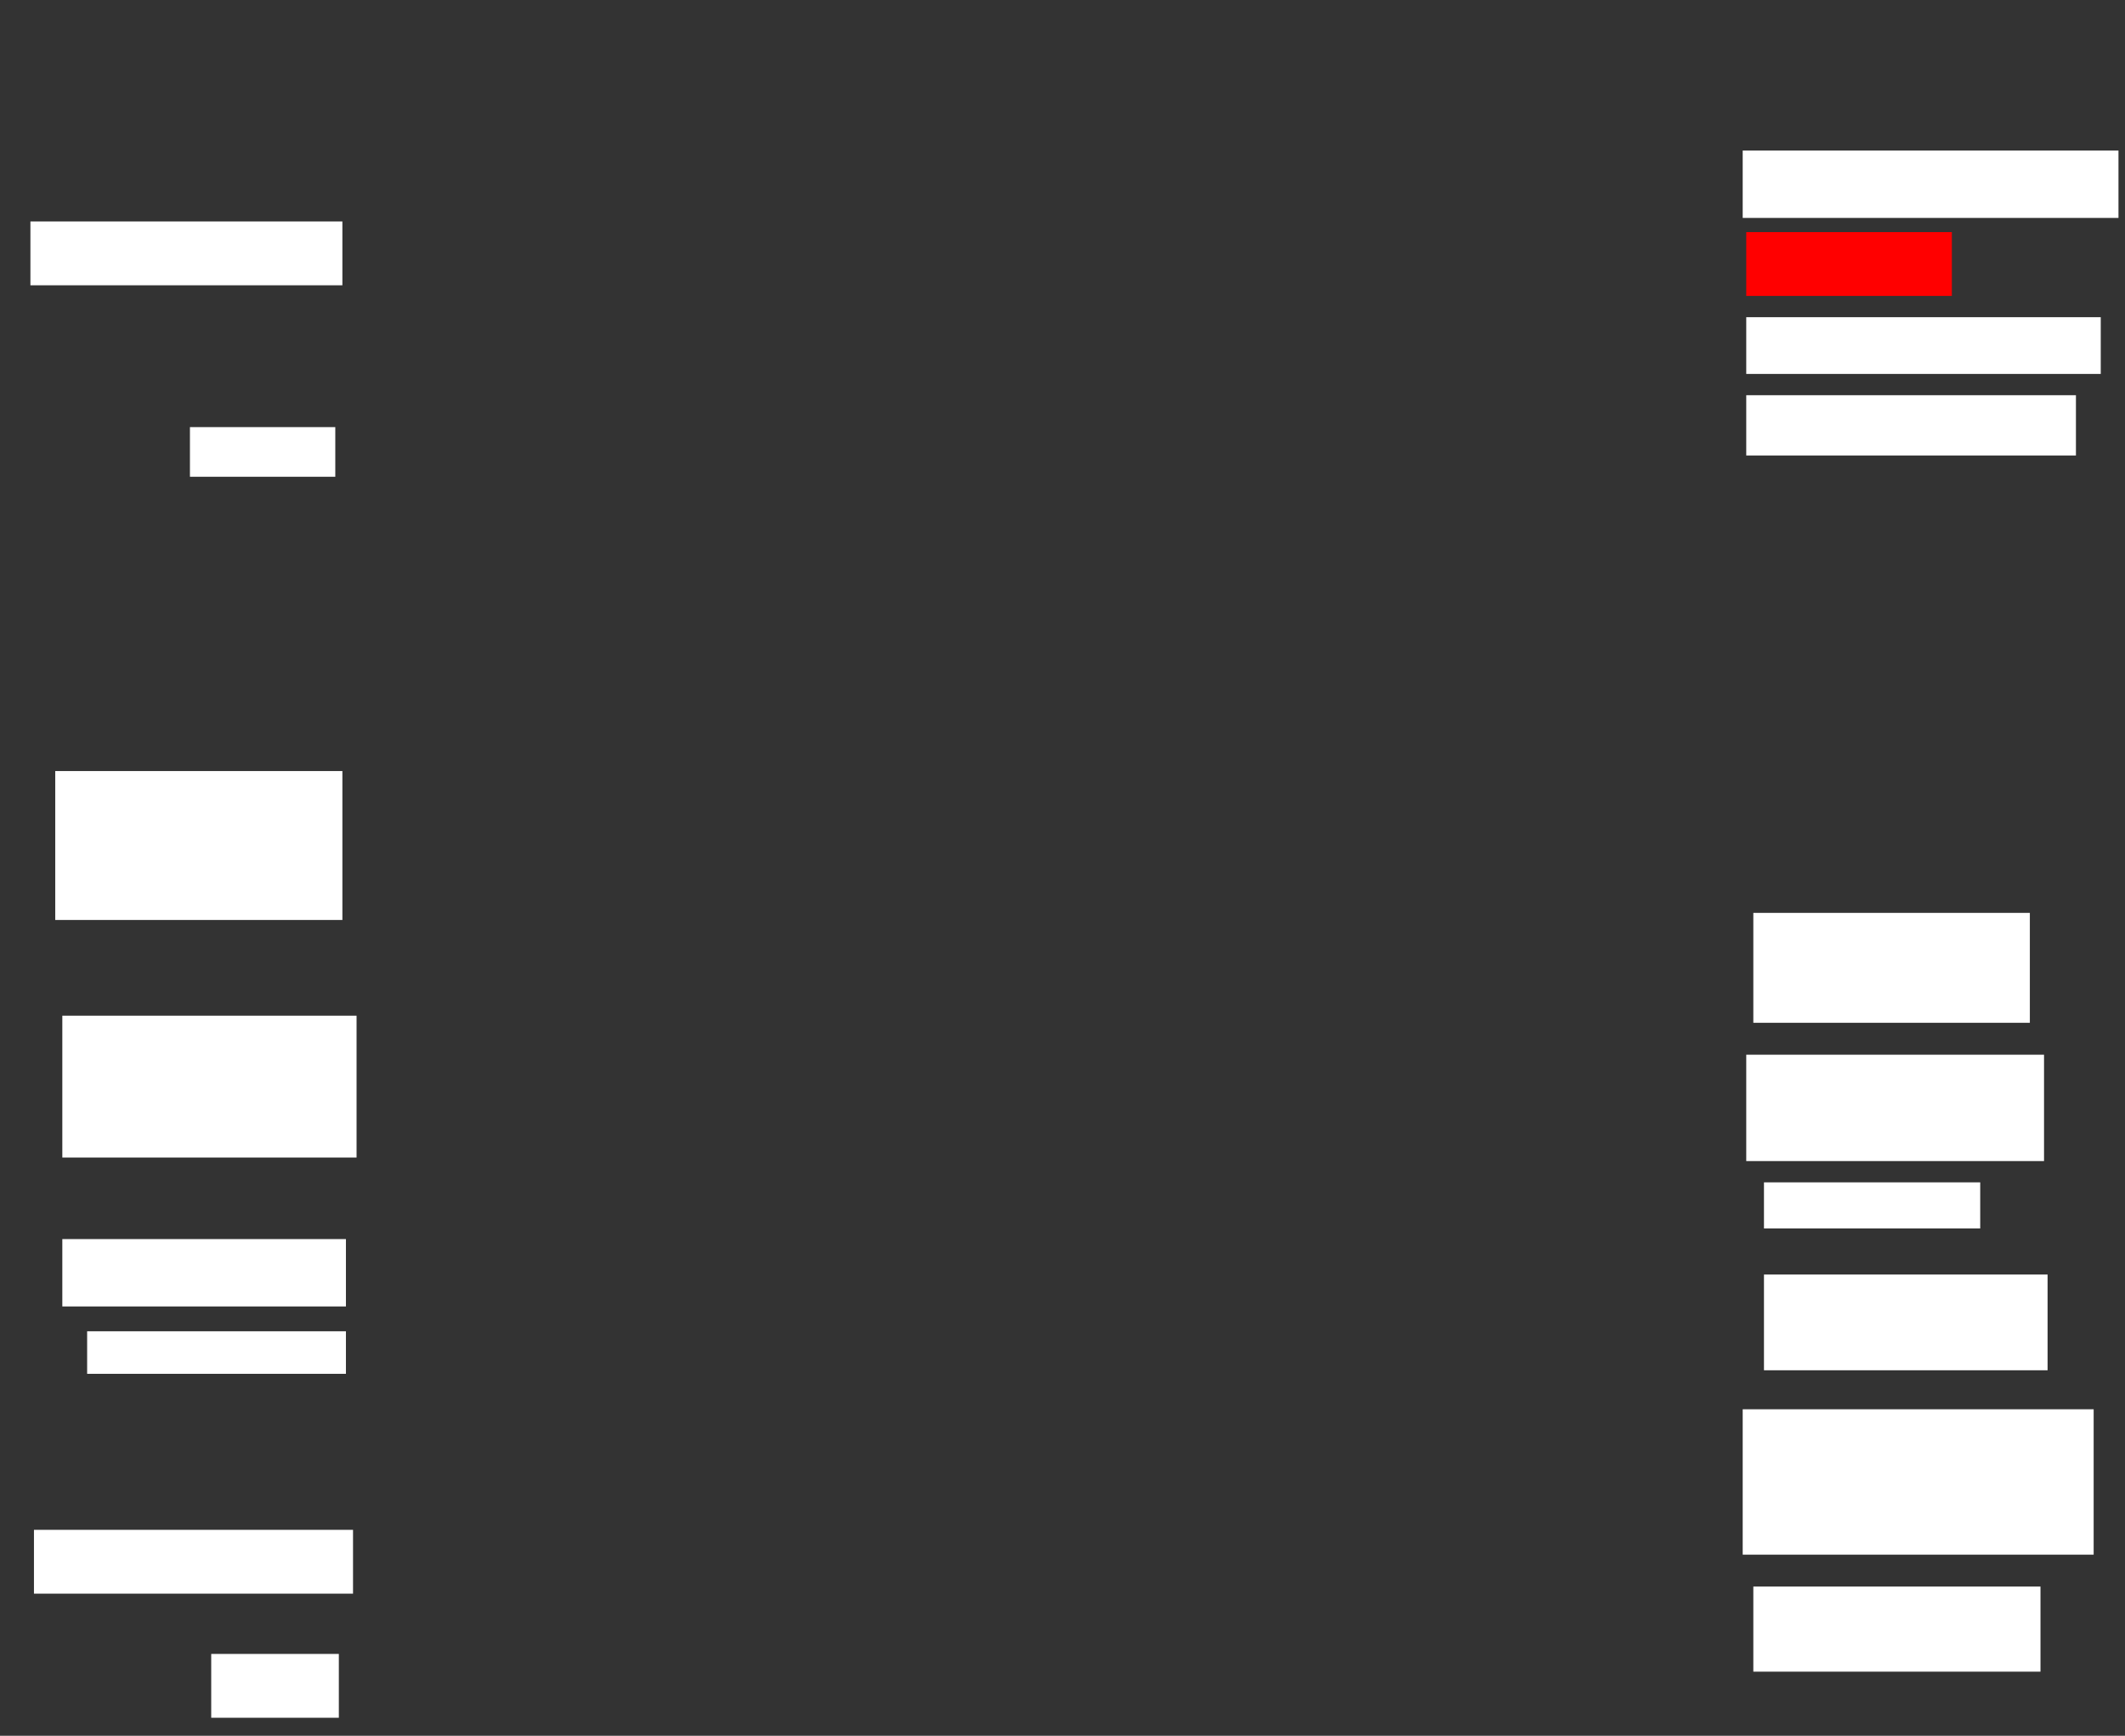 <svg xmlns="http://www.w3.org/2000/svg" height="597" width="731">
 <rect width="100%" height="100%" fill="#333333" stroke="none"/>
 <g>
  <title>Labels</title>
 </g>
 <g>
  <title>Shapes</title>
  <rect fill="#ffffff" height="21.951" id="svg_2" stroke-width="0" width="107.317" x="10.463" y="76.171" />
  <rect fill="#ffffff" height="17.073" id="svg_3" stroke-width="0" width="50" x="65.341" y="146.902" />
  <rect fill="#ffffff" height="51.22" id="svg_4" stroke-width="0" width="98.78" x="19" y="265.195" />
  <rect fill="#ffffff" height="48.78" id="svg_5" stroke-width="0" width="101.22" x="21.439" y="349.341" />
  <rect fill="#ffffff" height="23.171" id="svg_6" stroke-width="0" width="97.561" x="21.439" y="426.171" />
  <rect fill="#ffffff" height="14.634" id="svg_7" stroke-width="0" width="89.024" x="29.976" y="457.878" />
  <rect fill="#ffffff" height="21.951" id="svg_8" stroke-width="0" width="109.756" x="11.683" y="526.171" />
  <rect fill="#ffffff" height="21.951" id="svg_9" stroke-width="0" width="43.902" x="72.659" y="568.854" />
  <rect fill="#ffffff" height="29.268" id="svg_10" stroke-width="0" width="98.78" x="603.146" y="545.683" />
  <rect fill="#ffffff" height="50" id="svg_11" stroke-width="0" width="120.732" x="599.488" y="484.707" />
  <rect fill="#ffffff" height="32.927" id="svg_12" stroke-width="0" width="97.561" x="606.805" y="438.366" />
  <rect fill="#ffffff" height="15.854" id="svg_13" stroke-width="0" width="74.39" x="606.805" y="406.659" />
  <rect fill="#ffffff" height="36.585" id="svg_14" stroke-width="0" width="102.439" x="600.707" y="362.756" />
  <rect fill="#ffffff" height="37.805" id="svg_15" stroke-width="0" width="95.122" x="603.146" y="313.976" />
  <rect fill="#ffffff" height="20.732" id="svg_16" stroke-width="0" width="113.415" x="600.707" y="135.927" />
  <rect fill="#ffffff" height="19.512" id="svg_17" stroke-width="0" width="121.951" x="600.707" y="109.098" />
  <rect fill="#FF0000" height="21.951" id="question-element" stroke-width="0" width="70.732" x="600.707" y="79.829" />
  <rect fill="#ffffff" height="23.171" id="svg_19" stroke-width="0" width="129.268" x="599.488" y="51.78" />
 </g>
</svg>